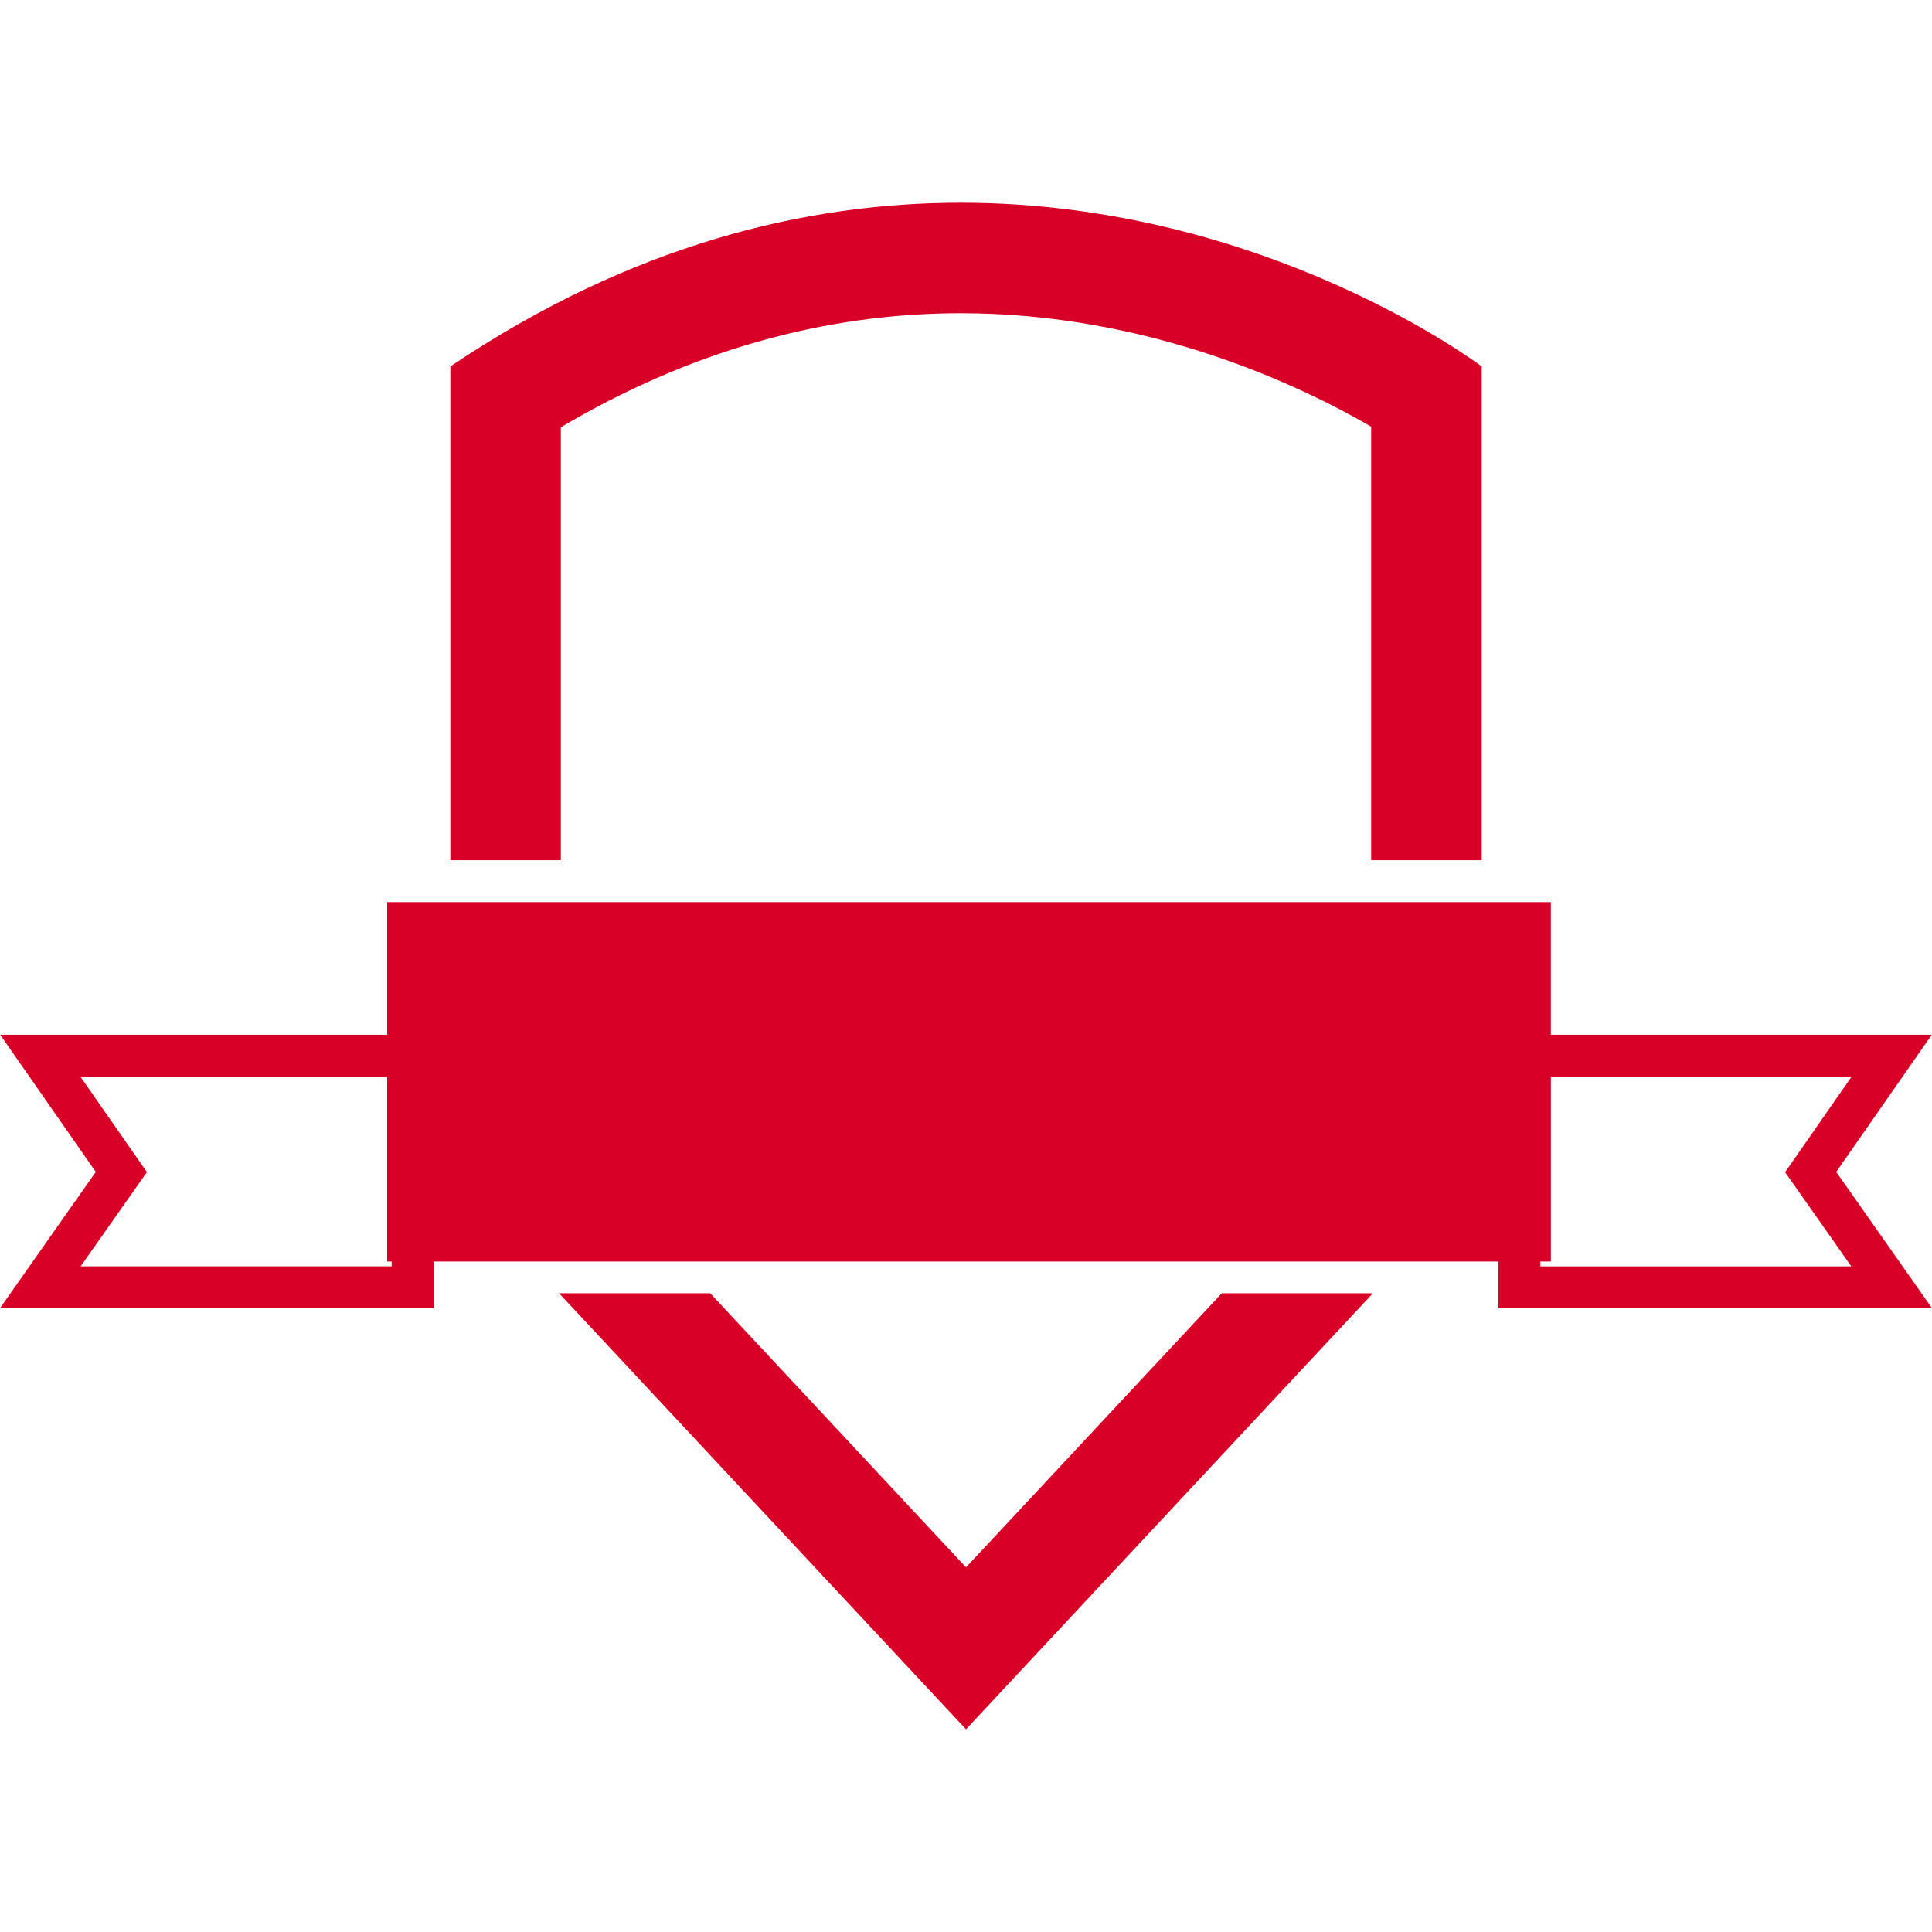 <?xml version="1.0" encoding="iso-8859-1"?>
<!-- Generator: Adobe Illustrator 18.1.1, SVG Export Plug-In . SVG Version: 6.00 Build 0)  -->
<svg xmlns="http://www.w3.org/2000/svg" xmlns:xlink="http://www.w3.org/1999/xlink" version="1.1" id="Capa_1" x="0px" y="0px" viewBox="0 0 57.439 57.439" style="enable-background:new 0 0 57.439 57.439;" xml:space="preserve" width="512px" height="512px">
<g>
	<g>
		<g>
			<path d="M16.674,12.702c3.807-2.249,7.797-3.388,11.885-3.39c5.597,0,10.098,2.148,12.207,3.373v12.889     h3.285V10.895c0,0-6.408-4.868-15.494-4.868c-4.542,0.002-9.754,1.218-15.168,4.868v14.679h3.285L16.674,12.702L16.674,12.702z" fill="#D80027"/>
			<polygon points="28.72,46.597 21.115,38.449 16.621,38.449 28.72,51.413 40.818,38.449 36.325,38.449         " fill="#D80027"/>
			<path d="M57.439,38.893l-2.847-4.052l2.841-4.078H46.107V26.82H11.511v3.943H0.006l2.841,4.078L0,38.893     h12.89v-1.388h31.66v1.388H57.439z M11.644,37.648H2.398l1.97-2.801l-1.976-2.836h9.119v5.494h0.133L11.644,37.648L11.644,37.648     z M45.795,37.506h0.313v-5.494h8.938l-1.974,2.838l1.968,2.8h-9.246L45.795,37.506L45.795,37.506z" fill="#D80027"/>
		</g>
	</g>
</g>
<g>
</g>
<g>
</g>
<g>
</g>
<g>
</g>
<g>
</g>
<g>
</g>
<g>
</g>
<g>
</g>
<g>
</g>
<g>
</g>
<g>
</g>
<g>
</g>
<g>
</g>
<g>
</g>
<g>
</g>
</svg>
